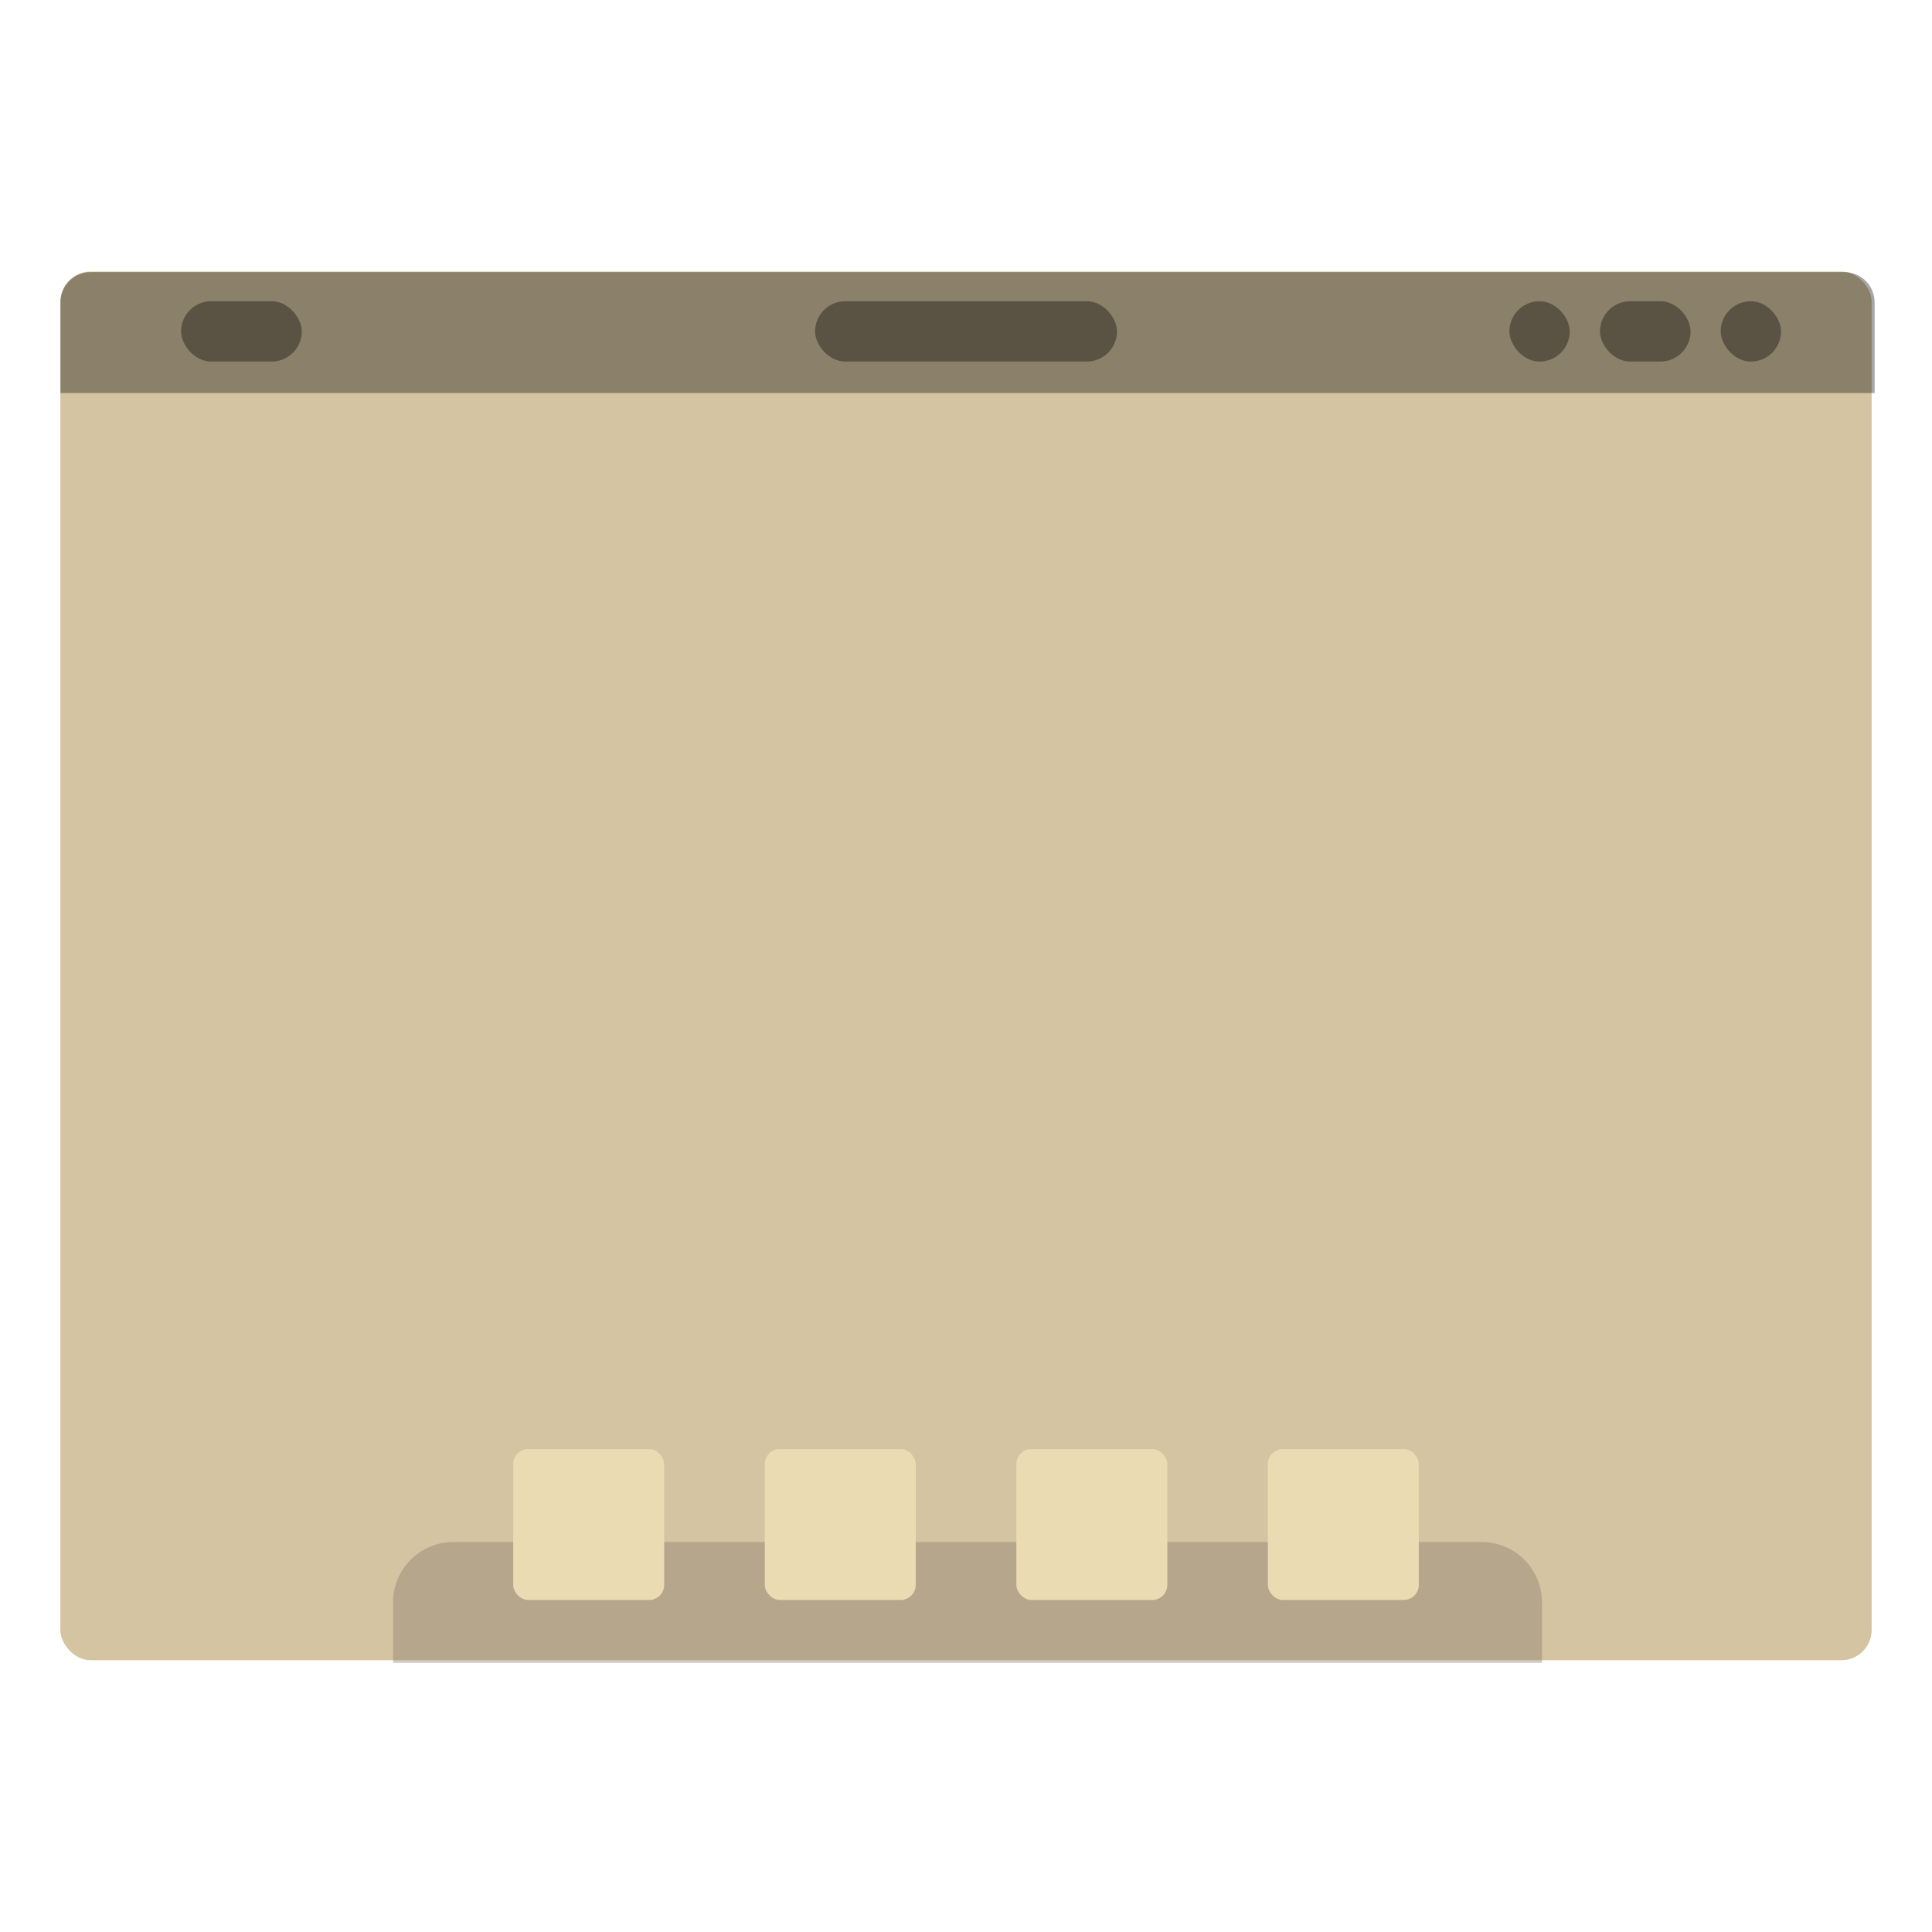 <svg width="64" height="64" version="1.1" viewBox="0 0 16.933 16.933" xmlns="http://www.w3.org/2000/svg">
    <title>Canvas icon theme</title>
    <g transform="translate(0 -280.07)">
        <rect x=".529" y="282.45" width="15.875" height="12.171" ry=".265" fill="#d5c4a1"
            style="paint-order:stroke markers fill" />
        <g>
            <rect x="1.587" y="282.71" width="1.058" height=".529" ry=".265" opacity=".35"
                style="paint-order:stroke markers fill" />
            <rect x="7.144" y="282.71" width="2.646" height=".529" ry=".265" opacity=".35"
                style="paint-order:stroke markers fill" />
            <rect x="15.081" y="282.71" width=".529" height=".529" ry=".265" opacity=".35"
                style="paint-order:stroke markers fill" />
            <rect x="14.023" y="282.71" width=".794" height=".529" ry=".265" opacity=".35"
                style="paint-order:stroke markers fill" />
            <rect x="13.229" y="282.71" width=".529" height=".529" ry=".265" opacity=".35"
                style="paint-order:stroke markers fill" />
        </g>
        <path transform="matrix(.265 0 0 .265 0 280.07)"
            d="m15 51c-1.108 0-2 0.892-2 2v2h38v-2c0-1.108-0.892-2-2-2h-34z" fill="#7c6f64" opacity=".35"
            style="paint-order:stroke markers fill" />
        <g fill="#ebdbb2">
            <rect x="4.498" y="292.77" width="1.323" height="1.323" ry=".132"
                style="paint-order:stroke markers fill" />
            <rect x="6.703" y="292.77" width="1.323" height="1.323" ry=".132"
                style="paint-order:stroke markers fill" />
            <rect x="8.908" y="292.77" width="1.323" height="1.323" ry=".132"
                style="paint-order:stroke markers fill" />
            <rect x="11.112" y="292.77" width="1.323" height="1.323" ry=".132"
                style="paint-order:stroke markers fill" />
        </g>
        <path transform="matrix(.265 0 0 .265 0 280.07)"
            d="m3 9c-0.554 0-1 0.446-1 1v3h60v-3c0-0.554-0.446-1-1-1h-58z" opacity=".35"
            style="paint-order:stroke markers fill" />
    </g>
</svg>
